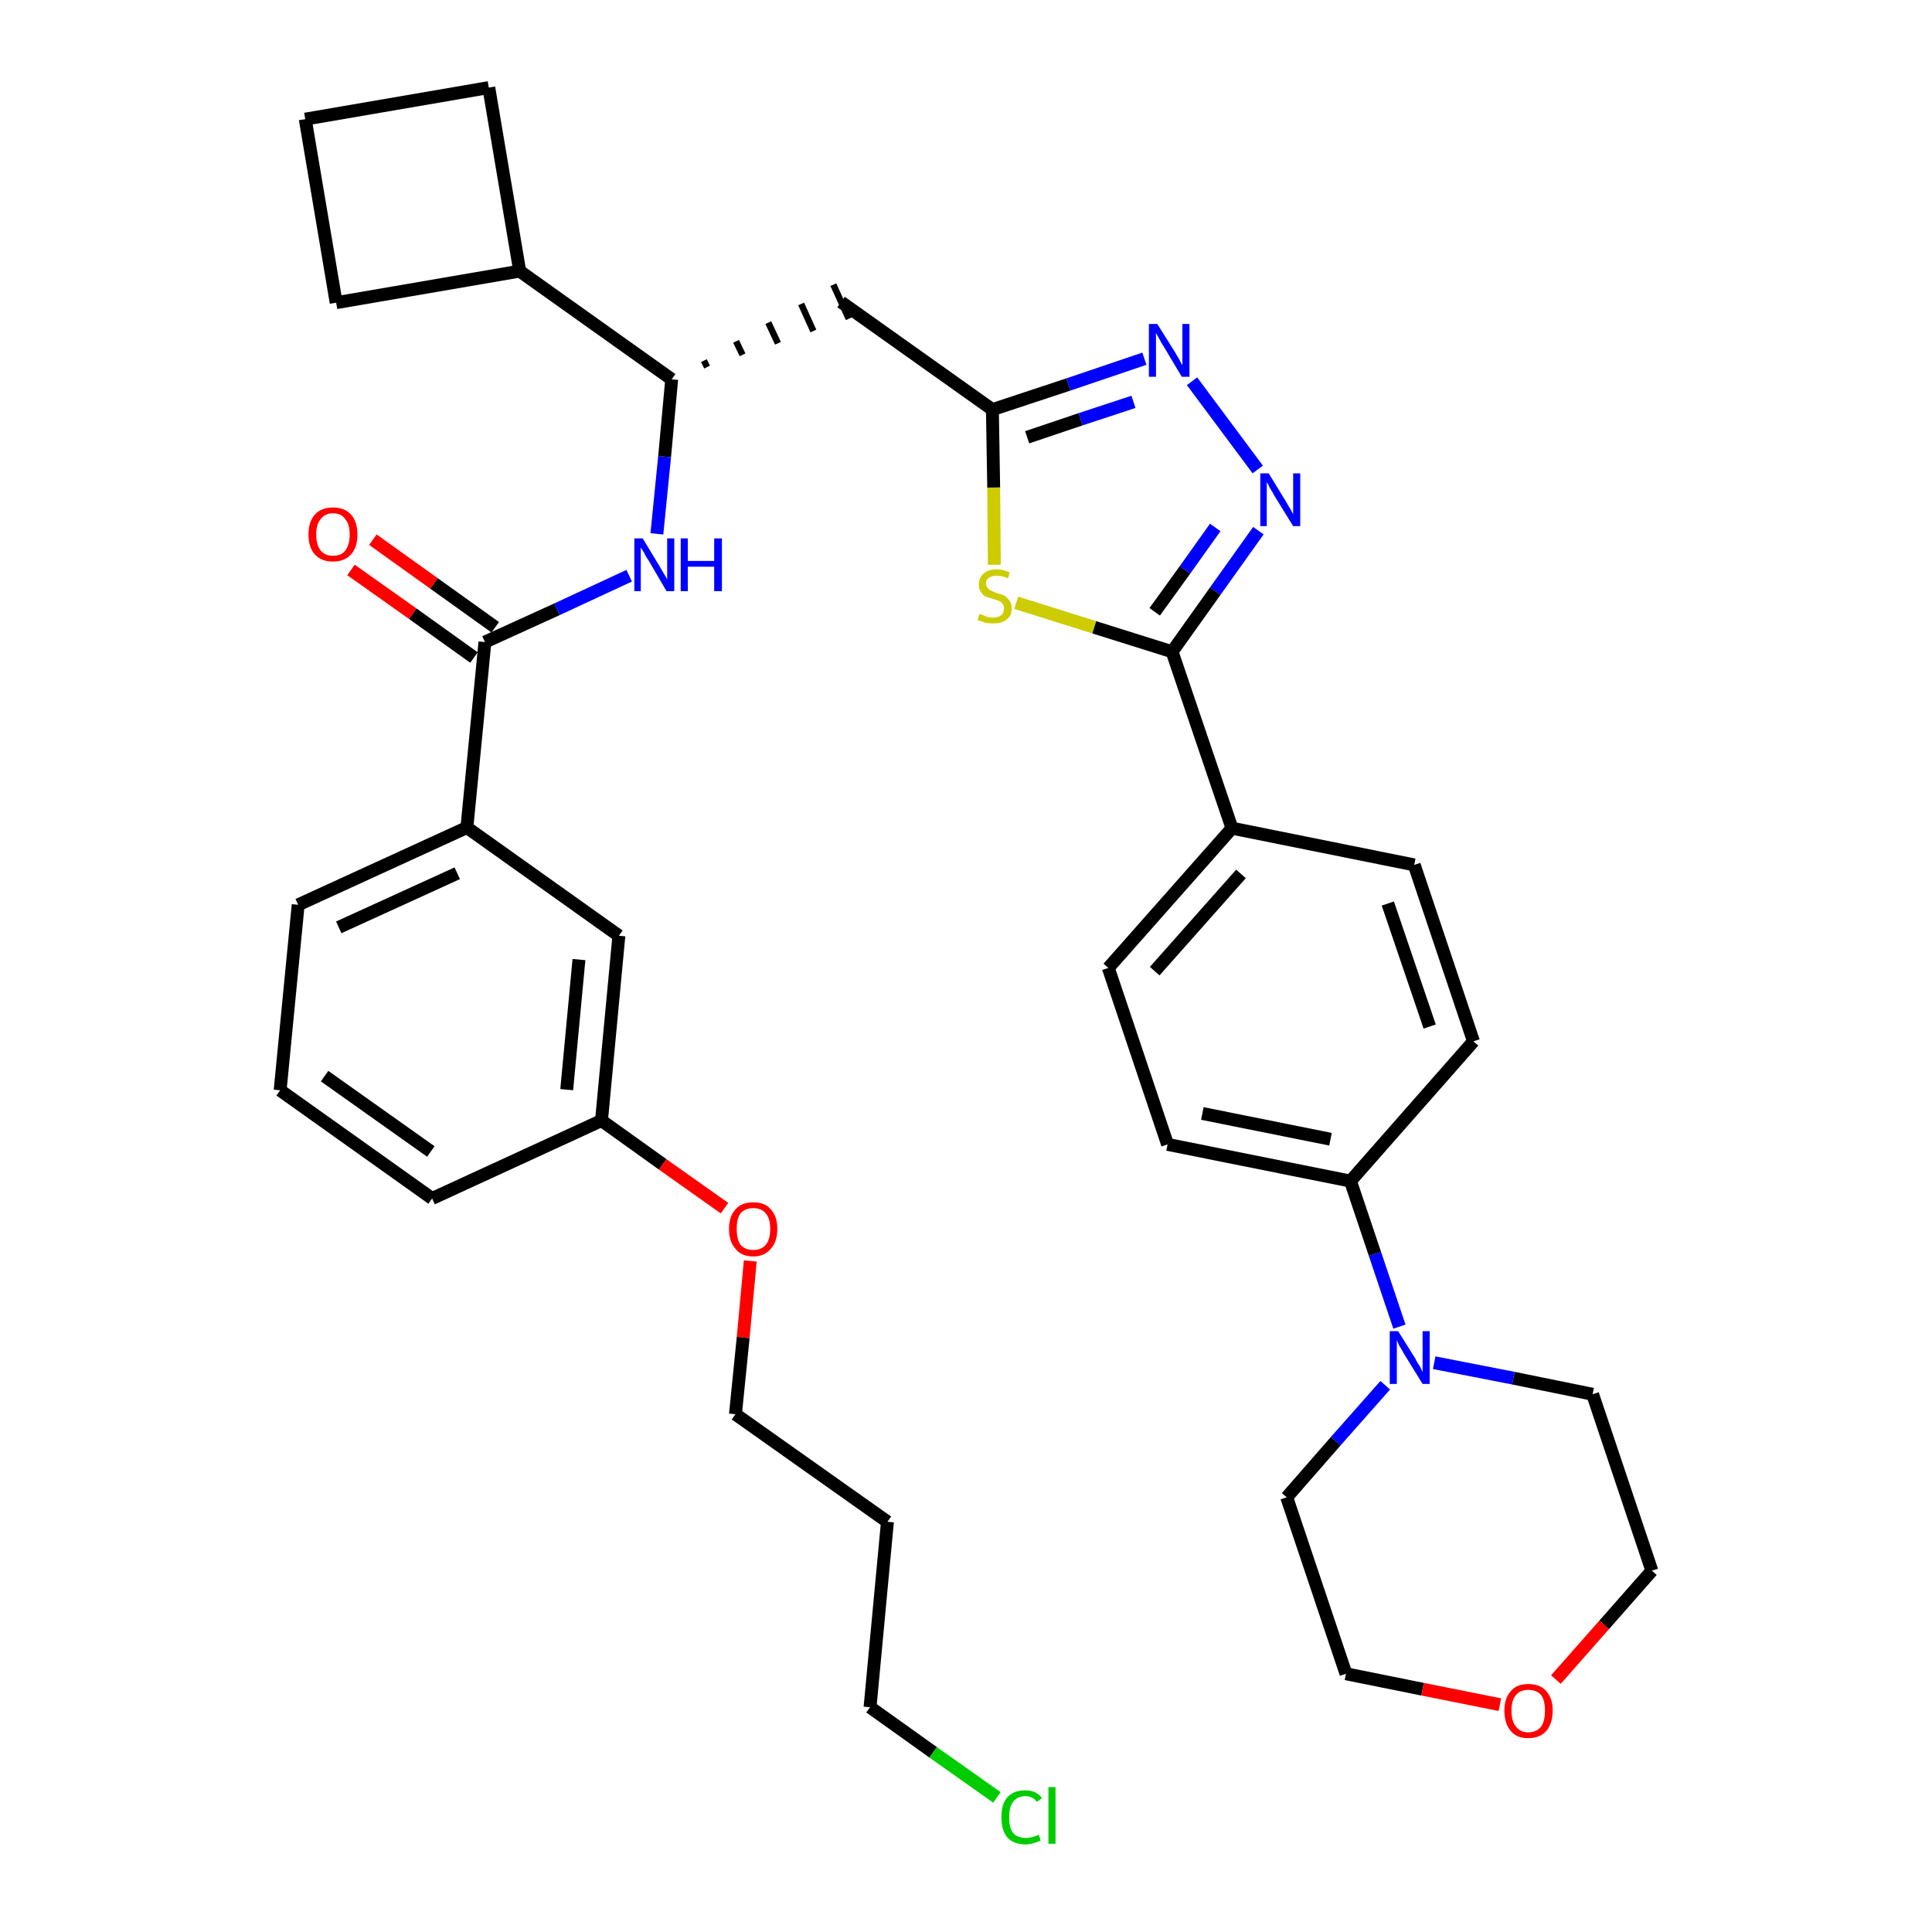 <?xml version='1.0' encoding='iso-8859-1'?>
<svg version='1.1' baseProfile='full'
              xmlns='http://www.w3.org/2000/svg'
                      xmlns:rdkit='http://www.rdkit.org/xml'
                      xmlns:xlink='http://www.w3.org/1999/xlink'
                  xml:space='preserve'
width='300px' height='300px' viewBox='0 0 300 300'>
<!-- END OF HEADER -->
<path class='bond-0 atom-0 atom-1' d='M 54.5,88.5 L 64.1,95.3' style='fill:none;fill-rule:evenodd;stroke:#FF0000;stroke-width:2.0px;stroke-linecap:butt;stroke-linejoin:miter;stroke-opacity:1' />
<path class='bond-0 atom-0 atom-1' d='M 64.1,95.3 L 73.6,102.1' style='fill:none;fill-rule:evenodd;stroke:#000000;stroke-width:2.0px;stroke-linecap:butt;stroke-linejoin:miter;stroke-opacity:1' />
<path class='bond-0 atom-0 atom-1' d='M 57.9,83.8 L 67.4,90.6' style='fill:none;fill-rule:evenodd;stroke:#FF0000;stroke-width:2.0px;stroke-linecap:butt;stroke-linejoin:miter;stroke-opacity:1' />
<path class='bond-0 atom-0 atom-1' d='M 67.4,90.6 L 76.9,97.4' style='fill:none;fill-rule:evenodd;stroke:#000000;stroke-width:2.0px;stroke-linecap:butt;stroke-linejoin:miter;stroke-opacity:1' />
<path class='bond-1 atom-1 atom-2' d='M 75.3,99.7 L 86.5,94.6' style='fill:none;fill-rule:evenodd;stroke:#000000;stroke-width:2.0px;stroke-linecap:butt;stroke-linejoin:miter;stroke-opacity:1' />
<path class='bond-1 atom-1 atom-2' d='M 86.5,94.6 L 97.7,89.4' style='fill:none;fill-rule:evenodd;stroke:#0000FF;stroke-width:2.0px;stroke-linecap:butt;stroke-linejoin:miter;stroke-opacity:1' />
<path class='bond-25 atom-1 atom-26' d='M 75.3,99.7 L 72.5,128.5' style='fill:none;fill-rule:evenodd;stroke:#000000;stroke-width:2.0px;stroke-linecap:butt;stroke-linejoin:miter;stroke-opacity:1' />
<path class='bond-2 atom-2 atom-3' d='M 102.0,82.9 L 103.2,70.9' style='fill:none;fill-rule:evenodd;stroke:#0000FF;stroke-width:2.0px;stroke-linecap:butt;stroke-linejoin:miter;stroke-opacity:1' />
<path class='bond-2 atom-2 atom-3' d='M 103.2,70.9 L 104.3,58.9' style='fill:none;fill-rule:evenodd;stroke:#000000;stroke-width:2.0px;stroke-linecap:butt;stroke-linejoin:miter;stroke-opacity:1' />
<path class='bond-3 atom-3 atom-4' d='M 109.8,57.0 L 109.3,56.0' style='fill:none;fill-rule:evenodd;stroke:#000000;stroke-width:1.0px;stroke-linecap:butt;stroke-linejoin:miter;stroke-opacity:1' />
<path class='bond-3 atom-3 atom-4' d='M 115.3,55.1 L 114.3,53.0' style='fill:none;fill-rule:evenodd;stroke:#000000;stroke-width:1.0px;stroke-linecap:butt;stroke-linejoin:miter;stroke-opacity:1' />
<path class='bond-3 atom-3 atom-4' d='M 120.8,53.3 L 119.3,50.1' style='fill:none;fill-rule:evenodd;stroke:#000000;stroke-width:1.0px;stroke-linecap:butt;stroke-linejoin:miter;stroke-opacity:1' />
<path class='bond-3 atom-3 atom-4' d='M 126.3,51.4 L 124.4,47.2' style='fill:none;fill-rule:evenodd;stroke:#000000;stroke-width:1.0px;stroke-linecap:butt;stroke-linejoin:miter;stroke-opacity:1' />
<path class='bond-3 atom-3 atom-4' d='M 131.8,49.5 L 129.4,44.2' style='fill:none;fill-rule:evenodd;stroke:#000000;stroke-width:1.0px;stroke-linecap:butt;stroke-linejoin:miter;stroke-opacity:1' />
<path class='bond-21 atom-3 atom-22' d='M 104.3,58.9 L 80.7,42.1' style='fill:none;fill-rule:evenodd;stroke:#000000;stroke-width:2.0px;stroke-linecap:butt;stroke-linejoin:miter;stroke-opacity:1' />
<path class='bond-4 atom-4 atom-5' d='M 130.6,46.9 L 154.1,63.6' style='fill:none;fill-rule:evenodd;stroke:#000000;stroke-width:2.0px;stroke-linecap:butt;stroke-linejoin:miter;stroke-opacity:1' />
<path class='bond-5 atom-5 atom-6' d='M 154.1,63.6 L 165.9,59.7' style='fill:none;fill-rule:evenodd;stroke:#000000;stroke-width:2.0px;stroke-linecap:butt;stroke-linejoin:miter;stroke-opacity:1' />
<path class='bond-5 atom-5 atom-6' d='M 165.9,59.7 L 177.7,55.7' style='fill:none;fill-rule:evenodd;stroke:#0000FF;stroke-width:2.0px;stroke-linecap:butt;stroke-linejoin:miter;stroke-opacity:1' />
<path class='bond-5 atom-5 atom-6' d='M 159.5,67.9 L 167.8,65.1' style='fill:none;fill-rule:evenodd;stroke:#000000;stroke-width:2.0px;stroke-linecap:butt;stroke-linejoin:miter;stroke-opacity:1' />
<path class='bond-5 atom-5 atom-6' d='M 167.8,65.1 L 176.0,62.4' style='fill:none;fill-rule:evenodd;stroke:#0000FF;stroke-width:2.0px;stroke-linecap:butt;stroke-linejoin:miter;stroke-opacity:1' />
<path class='bond-36 atom-21 atom-5' d='M 154.4,87.7 L 154.3,75.7' style='fill:none;fill-rule:evenodd;stroke:#CCCC00;stroke-width:2.0px;stroke-linecap:butt;stroke-linejoin:miter;stroke-opacity:1' />
<path class='bond-36 atom-21 atom-5' d='M 154.3,75.7 L 154.1,63.6' style='fill:none;fill-rule:evenodd;stroke:#000000;stroke-width:2.0px;stroke-linecap:butt;stroke-linejoin:miter;stroke-opacity:1' />
<path class='bond-6 atom-6 atom-7' d='M 185.1,59.2 L 195.3,72.9' style='fill:none;fill-rule:evenodd;stroke:#0000FF;stroke-width:2.0px;stroke-linecap:butt;stroke-linejoin:miter;stroke-opacity:1' />
<path class='bond-7 atom-7 atom-8' d='M 195.4,82.4 L 188.7,91.8' style='fill:none;fill-rule:evenodd;stroke:#0000FF;stroke-width:2.0px;stroke-linecap:butt;stroke-linejoin:miter;stroke-opacity:1' />
<path class='bond-7 atom-7 atom-8' d='M 188.7,91.8 L 182.0,101.2' style='fill:none;fill-rule:evenodd;stroke:#000000;stroke-width:2.0px;stroke-linecap:butt;stroke-linejoin:miter;stroke-opacity:1' />
<path class='bond-7 atom-7 atom-8' d='M 188.7,81.9 L 184.0,88.5' style='fill:none;fill-rule:evenodd;stroke:#0000FF;stroke-width:2.0px;stroke-linecap:butt;stroke-linejoin:miter;stroke-opacity:1' />
<path class='bond-7 atom-7 atom-8' d='M 184.0,88.5 L 179.3,95.0' style='fill:none;fill-rule:evenodd;stroke:#000000;stroke-width:2.0px;stroke-linecap:butt;stroke-linejoin:miter;stroke-opacity:1' />
<path class='bond-8 atom-8 atom-9' d='M 182.0,101.2 L 191.3,128.6' style='fill:none;fill-rule:evenodd;stroke:#000000;stroke-width:2.0px;stroke-linecap:butt;stroke-linejoin:miter;stroke-opacity:1' />
<path class='bond-20 atom-8 atom-21' d='M 182.0,101.2 L 169.9,97.4' style='fill:none;fill-rule:evenodd;stroke:#000000;stroke-width:2.0px;stroke-linecap:butt;stroke-linejoin:miter;stroke-opacity:1' />
<path class='bond-20 atom-8 atom-21' d='M 169.9,97.4 L 157.8,93.6' style='fill:none;fill-rule:evenodd;stroke:#CCCC00;stroke-width:2.0px;stroke-linecap:butt;stroke-linejoin:miter;stroke-opacity:1' />
<path class='bond-9 atom-9 atom-10' d='M 191.3,128.6 L 172.1,150.3' style='fill:none;fill-rule:evenodd;stroke:#000000;stroke-width:2.0px;stroke-linecap:butt;stroke-linejoin:miter;stroke-opacity:1' />
<path class='bond-9 atom-9 atom-10' d='M 192.7,135.7 L 179.3,150.8' style='fill:none;fill-rule:evenodd;stroke:#000000;stroke-width:2.0px;stroke-linecap:butt;stroke-linejoin:miter;stroke-opacity:1' />
<path class='bond-39 atom-20 atom-9' d='M 219.6,134.3 L 191.3,128.6' style='fill:none;fill-rule:evenodd;stroke:#000000;stroke-width:2.0px;stroke-linecap:butt;stroke-linejoin:miter;stroke-opacity:1' />
<path class='bond-10 atom-10 atom-11' d='M 172.1,150.3 L 181.3,177.7' style='fill:none;fill-rule:evenodd;stroke:#000000;stroke-width:2.0px;stroke-linecap:butt;stroke-linejoin:miter;stroke-opacity:1' />
<path class='bond-11 atom-11 atom-12' d='M 181.3,177.7 L 209.7,183.4' style='fill:none;fill-rule:evenodd;stroke:#000000;stroke-width:2.0px;stroke-linecap:butt;stroke-linejoin:miter;stroke-opacity:1' />
<path class='bond-11 atom-11 atom-12' d='M 186.7,172.9 L 206.6,176.9' style='fill:none;fill-rule:evenodd;stroke:#000000;stroke-width:2.0px;stroke-linecap:butt;stroke-linejoin:miter;stroke-opacity:1' />
<path class='bond-12 atom-12 atom-13' d='M 209.7,183.4 L 213.5,194.7' style='fill:none;fill-rule:evenodd;stroke:#000000;stroke-width:2.0px;stroke-linecap:butt;stroke-linejoin:miter;stroke-opacity:1' />
<path class='bond-12 atom-12 atom-13' d='M 213.5,194.7 L 217.3,206.0' style='fill:none;fill-rule:evenodd;stroke:#0000FF;stroke-width:2.0px;stroke-linecap:butt;stroke-linejoin:miter;stroke-opacity:1' />
<path class='bond-18 atom-12 atom-19' d='M 209.7,183.4 L 228.8,161.7' style='fill:none;fill-rule:evenodd;stroke:#000000;stroke-width:2.0px;stroke-linecap:butt;stroke-linejoin:miter;stroke-opacity:1' />
<path class='bond-13 atom-13 atom-14' d='M 215.1,215.1 L 207.4,223.8' style='fill:none;fill-rule:evenodd;stroke:#0000FF;stroke-width:2.0px;stroke-linecap:butt;stroke-linejoin:miter;stroke-opacity:1' />
<path class='bond-13 atom-13 atom-14' d='M 207.4,223.8 L 199.8,232.5' style='fill:none;fill-rule:evenodd;stroke:#000000;stroke-width:2.0px;stroke-linecap:butt;stroke-linejoin:miter;stroke-opacity:1' />
<path class='bond-40 atom-18 atom-13' d='M 247.3,216.5 L 235.0,214.0' style='fill:none;fill-rule:evenodd;stroke:#000000;stroke-width:2.0px;stroke-linecap:butt;stroke-linejoin:miter;stroke-opacity:1' />
<path class='bond-40 atom-18 atom-13' d='M 235.0,214.0 L 222.7,211.6' style='fill:none;fill-rule:evenodd;stroke:#0000FF;stroke-width:2.0px;stroke-linecap:butt;stroke-linejoin:miter;stroke-opacity:1' />
<path class='bond-14 atom-14 atom-15' d='M 199.8,232.5 L 209.0,259.9' style='fill:none;fill-rule:evenodd;stroke:#000000;stroke-width:2.0px;stroke-linecap:butt;stroke-linejoin:miter;stroke-opacity:1' />
<path class='bond-15 atom-15 atom-16' d='M 209.0,259.9 L 220.9,262.3' style='fill:none;fill-rule:evenodd;stroke:#000000;stroke-width:2.0px;stroke-linecap:butt;stroke-linejoin:miter;stroke-opacity:1' />
<path class='bond-15 atom-15 atom-16' d='M 220.9,262.3 L 232.9,264.7' style='fill:none;fill-rule:evenodd;stroke:#FF0000;stroke-width:2.0px;stroke-linecap:butt;stroke-linejoin:miter;stroke-opacity:1' />
<path class='bond-16 atom-16 atom-17' d='M 241.6,260.8 L 249.1,252.3' style='fill:none;fill-rule:evenodd;stroke:#FF0000;stroke-width:2.0px;stroke-linecap:butt;stroke-linejoin:miter;stroke-opacity:1' />
<path class='bond-16 atom-16 atom-17' d='M 249.1,252.3 L 256.5,243.9' style='fill:none;fill-rule:evenodd;stroke:#000000;stroke-width:2.0px;stroke-linecap:butt;stroke-linejoin:miter;stroke-opacity:1' />
<path class='bond-17 atom-17 atom-18' d='M 256.5,243.9 L 247.3,216.5' style='fill:none;fill-rule:evenodd;stroke:#000000;stroke-width:2.0px;stroke-linecap:butt;stroke-linejoin:miter;stroke-opacity:1' />
<path class='bond-19 atom-19 atom-20' d='M 228.8,161.7 L 219.6,134.3' style='fill:none;fill-rule:evenodd;stroke:#000000;stroke-width:2.0px;stroke-linecap:butt;stroke-linejoin:miter;stroke-opacity:1' />
<path class='bond-19 atom-19 atom-20' d='M 222.0,159.4 L 215.5,140.3' style='fill:none;fill-rule:evenodd;stroke:#000000;stroke-width:2.0px;stroke-linecap:butt;stroke-linejoin:miter;stroke-opacity:1' />
<path class='bond-22 atom-22 atom-23' d='M 80.7,42.1 L 75.9,13.6' style='fill:none;fill-rule:evenodd;stroke:#000000;stroke-width:2.0px;stroke-linecap:butt;stroke-linejoin:miter;stroke-opacity:1' />
<path class='bond-37 atom-25 atom-22' d='M 52.2,47.0 L 80.7,42.1' style='fill:none;fill-rule:evenodd;stroke:#000000;stroke-width:2.0px;stroke-linecap:butt;stroke-linejoin:miter;stroke-opacity:1' />
<path class='bond-23 atom-23 atom-24' d='M 75.9,13.6 L 47.4,18.5' style='fill:none;fill-rule:evenodd;stroke:#000000;stroke-width:2.0px;stroke-linecap:butt;stroke-linejoin:miter;stroke-opacity:1' />
<path class='bond-24 atom-24 atom-25' d='M 47.4,18.5 L 52.2,47.0' style='fill:none;fill-rule:evenodd;stroke:#000000;stroke-width:2.0px;stroke-linecap:butt;stroke-linejoin:miter;stroke-opacity:1' />
<path class='bond-26 atom-26 atom-27' d='M 72.5,128.5 L 46.3,140.5' style='fill:none;fill-rule:evenodd;stroke:#000000;stroke-width:2.0px;stroke-linecap:butt;stroke-linejoin:miter;stroke-opacity:1' />
<path class='bond-26 atom-26 atom-27' d='M 71.0,135.6 L 52.6,144.0' style='fill:none;fill-rule:evenodd;stroke:#000000;stroke-width:2.0px;stroke-linecap:butt;stroke-linejoin:miter;stroke-opacity:1' />
<path class='bond-38 atom-36 atom-26' d='M 96.1,145.3 L 72.5,128.5' style='fill:none;fill-rule:evenodd;stroke:#000000;stroke-width:2.0px;stroke-linecap:butt;stroke-linejoin:miter;stroke-opacity:1' />
<path class='bond-27 atom-27 atom-28' d='M 46.3,140.5 L 43.5,169.3' style='fill:none;fill-rule:evenodd;stroke:#000000;stroke-width:2.0px;stroke-linecap:butt;stroke-linejoin:miter;stroke-opacity:1' />
<path class='bond-28 atom-28 atom-29' d='M 43.5,169.3 L 67.1,186.1' style='fill:none;fill-rule:evenodd;stroke:#000000;stroke-width:2.0px;stroke-linecap:butt;stroke-linejoin:miter;stroke-opacity:1' />
<path class='bond-28 atom-28 atom-29' d='M 50.4,167.1 L 66.9,178.8' style='fill:none;fill-rule:evenodd;stroke:#000000;stroke-width:2.0px;stroke-linecap:butt;stroke-linejoin:miter;stroke-opacity:1' />
<path class='bond-29 atom-29 atom-30' d='M 67.1,186.1 L 93.4,174.0' style='fill:none;fill-rule:evenodd;stroke:#000000;stroke-width:2.0px;stroke-linecap:butt;stroke-linejoin:miter;stroke-opacity:1' />
<path class='bond-30 atom-30 atom-31' d='M 93.4,174.0 L 102.9,180.8' style='fill:none;fill-rule:evenodd;stroke:#000000;stroke-width:2.0px;stroke-linecap:butt;stroke-linejoin:miter;stroke-opacity:1' />
<path class='bond-30 atom-30 atom-31' d='M 102.9,180.8 L 112.5,187.6' style='fill:none;fill-rule:evenodd;stroke:#FF0000;stroke-width:2.0px;stroke-linecap:butt;stroke-linejoin:miter;stroke-opacity:1' />
<path class='bond-35 atom-30 atom-36' d='M 93.4,174.0 L 96.1,145.3' style='fill:none;fill-rule:evenodd;stroke:#000000;stroke-width:2.0px;stroke-linecap:butt;stroke-linejoin:miter;stroke-opacity:1' />
<path class='bond-35 atom-30 atom-36' d='M 88.0,169.2 L 89.9,149.0' style='fill:none;fill-rule:evenodd;stroke:#000000;stroke-width:2.0px;stroke-linecap:butt;stroke-linejoin:miter;stroke-opacity:1' />
<path class='bond-31 atom-31 atom-32' d='M 116.5,195.8 L 115.4,207.7' style='fill:none;fill-rule:evenodd;stroke:#FF0000;stroke-width:2.0px;stroke-linecap:butt;stroke-linejoin:miter;stroke-opacity:1' />
<path class='bond-31 atom-31 atom-32' d='M 115.4,207.7 L 114.2,219.6' style='fill:none;fill-rule:evenodd;stroke:#000000;stroke-width:2.0px;stroke-linecap:butt;stroke-linejoin:miter;stroke-opacity:1' />
<path class='bond-32 atom-32 atom-33' d='M 114.2,219.6 L 137.8,236.3' style='fill:none;fill-rule:evenodd;stroke:#000000;stroke-width:2.0px;stroke-linecap:butt;stroke-linejoin:miter;stroke-opacity:1' />
<path class='bond-33 atom-33 atom-34' d='M 137.8,236.3 L 135.1,265.1' style='fill:none;fill-rule:evenodd;stroke:#000000;stroke-width:2.0px;stroke-linecap:butt;stroke-linejoin:miter;stroke-opacity:1' />
<path class='bond-34 atom-34 atom-35' d='M 135.1,265.1 L 144.9,272.1' style='fill:none;fill-rule:evenodd;stroke:#000000;stroke-width:2.0px;stroke-linecap:butt;stroke-linejoin:miter;stroke-opacity:1' />
<path class='bond-34 atom-34 atom-35' d='M 144.9,272.1 L 154.8,279.1' style='fill:none;fill-rule:evenodd;stroke:#00CC00;stroke-width:2.0px;stroke-linecap:butt;stroke-linejoin:miter;stroke-opacity:1' />
<path  class='atom-0' d='M 47.9 83.0
Q 47.9 81.0, 48.9 79.9
Q 49.9 78.8, 51.7 78.8
Q 53.5 78.8, 54.5 79.9
Q 55.5 81.0, 55.5 83.0
Q 55.5 85.0, 54.5 86.1
Q 53.5 87.2, 51.7 87.2
Q 49.9 87.2, 48.9 86.1
Q 47.9 85.0, 47.9 83.0
M 51.7 86.3
Q 53.0 86.3, 53.6 85.5
Q 54.3 84.6, 54.3 83.0
Q 54.3 81.4, 53.6 80.6
Q 53.0 79.7, 51.7 79.7
Q 50.5 79.7, 49.8 80.6
Q 49.1 81.4, 49.1 83.0
Q 49.1 84.6, 49.8 85.5
Q 50.5 86.3, 51.7 86.3
' fill='#FF0000'/>
<path  class='atom-2' d='M 99.8 83.6
L 102.4 87.9
Q 102.7 88.4, 103.1 89.1
Q 103.6 89.9, 103.6 90.0
L 103.6 83.6
L 104.7 83.6
L 104.7 91.8
L 103.5 91.8
L 100.7 87.0
Q 100.3 86.5, 100.0 85.8
Q 99.6 85.2, 99.5 85.0
L 99.5 91.8
L 98.5 91.8
L 98.5 83.6
L 99.8 83.6
' fill='#0000FF'/>
<path  class='atom-2' d='M 105.7 83.6
L 106.8 83.6
L 106.8 87.1
L 110.9 87.1
L 110.9 83.6
L 112.1 83.6
L 112.1 91.8
L 110.9 91.8
L 110.9 88.0
L 106.8 88.0
L 106.8 91.8
L 105.7 91.8
L 105.7 83.6
' fill='#0000FF'/>
<path  class='atom-6' d='M 179.7 50.3
L 182.4 54.6
Q 182.7 55.1, 183.1 55.8
Q 183.5 56.6, 183.6 56.7
L 183.6 50.3
L 184.7 50.3
L 184.7 58.5
L 183.5 58.5
L 180.7 53.8
Q 180.3 53.2, 180.0 52.6
Q 179.6 51.9, 179.5 51.7
L 179.5 58.5
L 178.4 58.5
L 178.4 50.3
L 179.7 50.3
' fill='#0000FF'/>
<path  class='atom-7' d='M 197.0 73.5
L 199.7 77.9
Q 199.9 78.3, 200.4 79.1
Q 200.8 79.8, 200.8 79.9
L 200.8 73.5
L 201.9 73.5
L 201.9 81.7
L 200.8 81.7
L 197.9 77.0
Q 197.6 76.4, 197.2 75.8
Q 196.9 75.1, 196.7 74.9
L 196.7 81.7
L 195.7 81.7
L 195.7 73.5
L 197.0 73.5
' fill='#0000FF'/>
<path  class='atom-13' d='M 217.1 206.7
L 219.8 211.0
Q 220.0 211.5, 220.5 212.2
Q 220.9 213.0, 220.9 213.1
L 220.9 206.7
L 222.0 206.7
L 222.0 214.9
L 220.9 214.9
L 218.0 210.2
Q 217.7 209.6, 217.3 209.0
Q 217.0 208.3, 216.9 208.1
L 216.9 214.9
L 215.8 214.9
L 215.8 206.7
L 217.1 206.7
' fill='#0000FF'/>
<path  class='atom-16' d='M 233.6 265.6
Q 233.6 263.7, 234.6 262.6
Q 235.5 261.5, 237.3 261.5
Q 239.2 261.5, 240.1 262.6
Q 241.1 263.7, 241.1 265.6
Q 241.1 267.6, 240.1 268.8
Q 239.1 269.9, 237.3 269.9
Q 235.5 269.9, 234.6 268.8
Q 233.6 267.6, 233.6 265.6
M 237.3 269.0
Q 238.6 269.0, 239.3 268.1
Q 239.9 267.3, 239.9 265.6
Q 239.9 264.0, 239.3 263.2
Q 238.6 262.4, 237.3 262.4
Q 236.1 262.4, 235.4 263.2
Q 234.7 264.0, 234.7 265.6
Q 234.7 267.3, 235.4 268.1
Q 236.1 269.0, 237.3 269.0
' fill='#FF0000'/>
<path  class='atom-21' d='M 152.1 95.3
Q 152.2 95.4, 152.6 95.5
Q 153.0 95.7, 153.4 95.8
Q 153.8 95.9, 154.2 95.9
Q 155.0 95.9, 155.5 95.5
Q 155.9 95.1, 155.9 94.5
Q 155.9 94.0, 155.7 93.8
Q 155.5 93.5, 155.1 93.3
Q 154.8 93.2, 154.2 93.0
Q 153.5 92.8, 153.0 92.6
Q 152.6 92.4, 152.3 91.9
Q 152.0 91.5, 152.0 90.8
Q 152.0 89.7, 152.7 89.1
Q 153.4 88.4, 154.8 88.4
Q 155.7 88.4, 156.8 88.9
L 156.5 89.8
Q 155.6 89.4, 154.8 89.4
Q 154.0 89.4, 153.6 89.7
Q 153.1 90.0, 153.1 90.6
Q 153.1 91.1, 153.4 91.3
Q 153.6 91.6, 153.9 91.7
Q 154.3 91.9, 154.8 92.1
Q 155.6 92.3, 156.0 92.5
Q 156.4 92.8, 156.7 93.2
Q 157.1 93.7, 157.1 94.5
Q 157.1 95.6, 156.3 96.2
Q 155.6 96.8, 154.3 96.8
Q 153.6 96.8, 153.0 96.7
Q 152.5 96.5, 151.8 96.3
L 152.1 95.3
' fill='#CCCC00'/>
<path  class='atom-31' d='M 113.2 190.8
Q 113.2 188.9, 114.2 187.8
Q 115.1 186.7, 117.0 186.7
Q 118.8 186.7, 119.7 187.8
Q 120.7 188.9, 120.7 190.8
Q 120.7 192.8, 119.7 193.9
Q 118.7 195.1, 117.0 195.1
Q 115.1 195.1, 114.2 193.9
Q 113.2 192.8, 113.2 190.8
M 117.0 194.1
Q 118.2 194.1, 118.9 193.3
Q 119.6 192.5, 119.6 190.8
Q 119.6 189.2, 118.9 188.4
Q 118.2 187.6, 117.0 187.6
Q 115.7 187.6, 115.0 188.4
Q 114.4 189.2, 114.4 190.8
Q 114.4 192.5, 115.0 193.3
Q 115.7 194.1, 117.0 194.1
' fill='#FF0000'/>
<path  class='atom-35' d='M 155.5 282.2
Q 155.5 280.1, 156.4 279.1
Q 157.4 278.0, 159.2 278.0
Q 160.9 278.0, 161.8 279.2
L 161.0 279.8
Q 160.4 278.9, 159.2 278.9
Q 158.0 278.9, 157.3 279.8
Q 156.7 280.6, 156.7 282.2
Q 156.7 283.8, 157.3 284.6
Q 158.0 285.4, 159.3 285.4
Q 160.2 285.4, 161.3 284.9
L 161.6 285.8
Q 161.2 286.0, 160.5 286.2
Q 159.9 286.4, 159.2 286.4
Q 157.4 286.4, 156.4 285.3
Q 155.5 284.2, 155.5 282.2
' fill='#00CC00'/>
<path  class='atom-35' d='M 162.8 277.5
L 163.9 277.5
L 163.9 286.3
L 162.8 286.3
L 162.8 277.5
' fill='#00CC00'/>
</svg>
